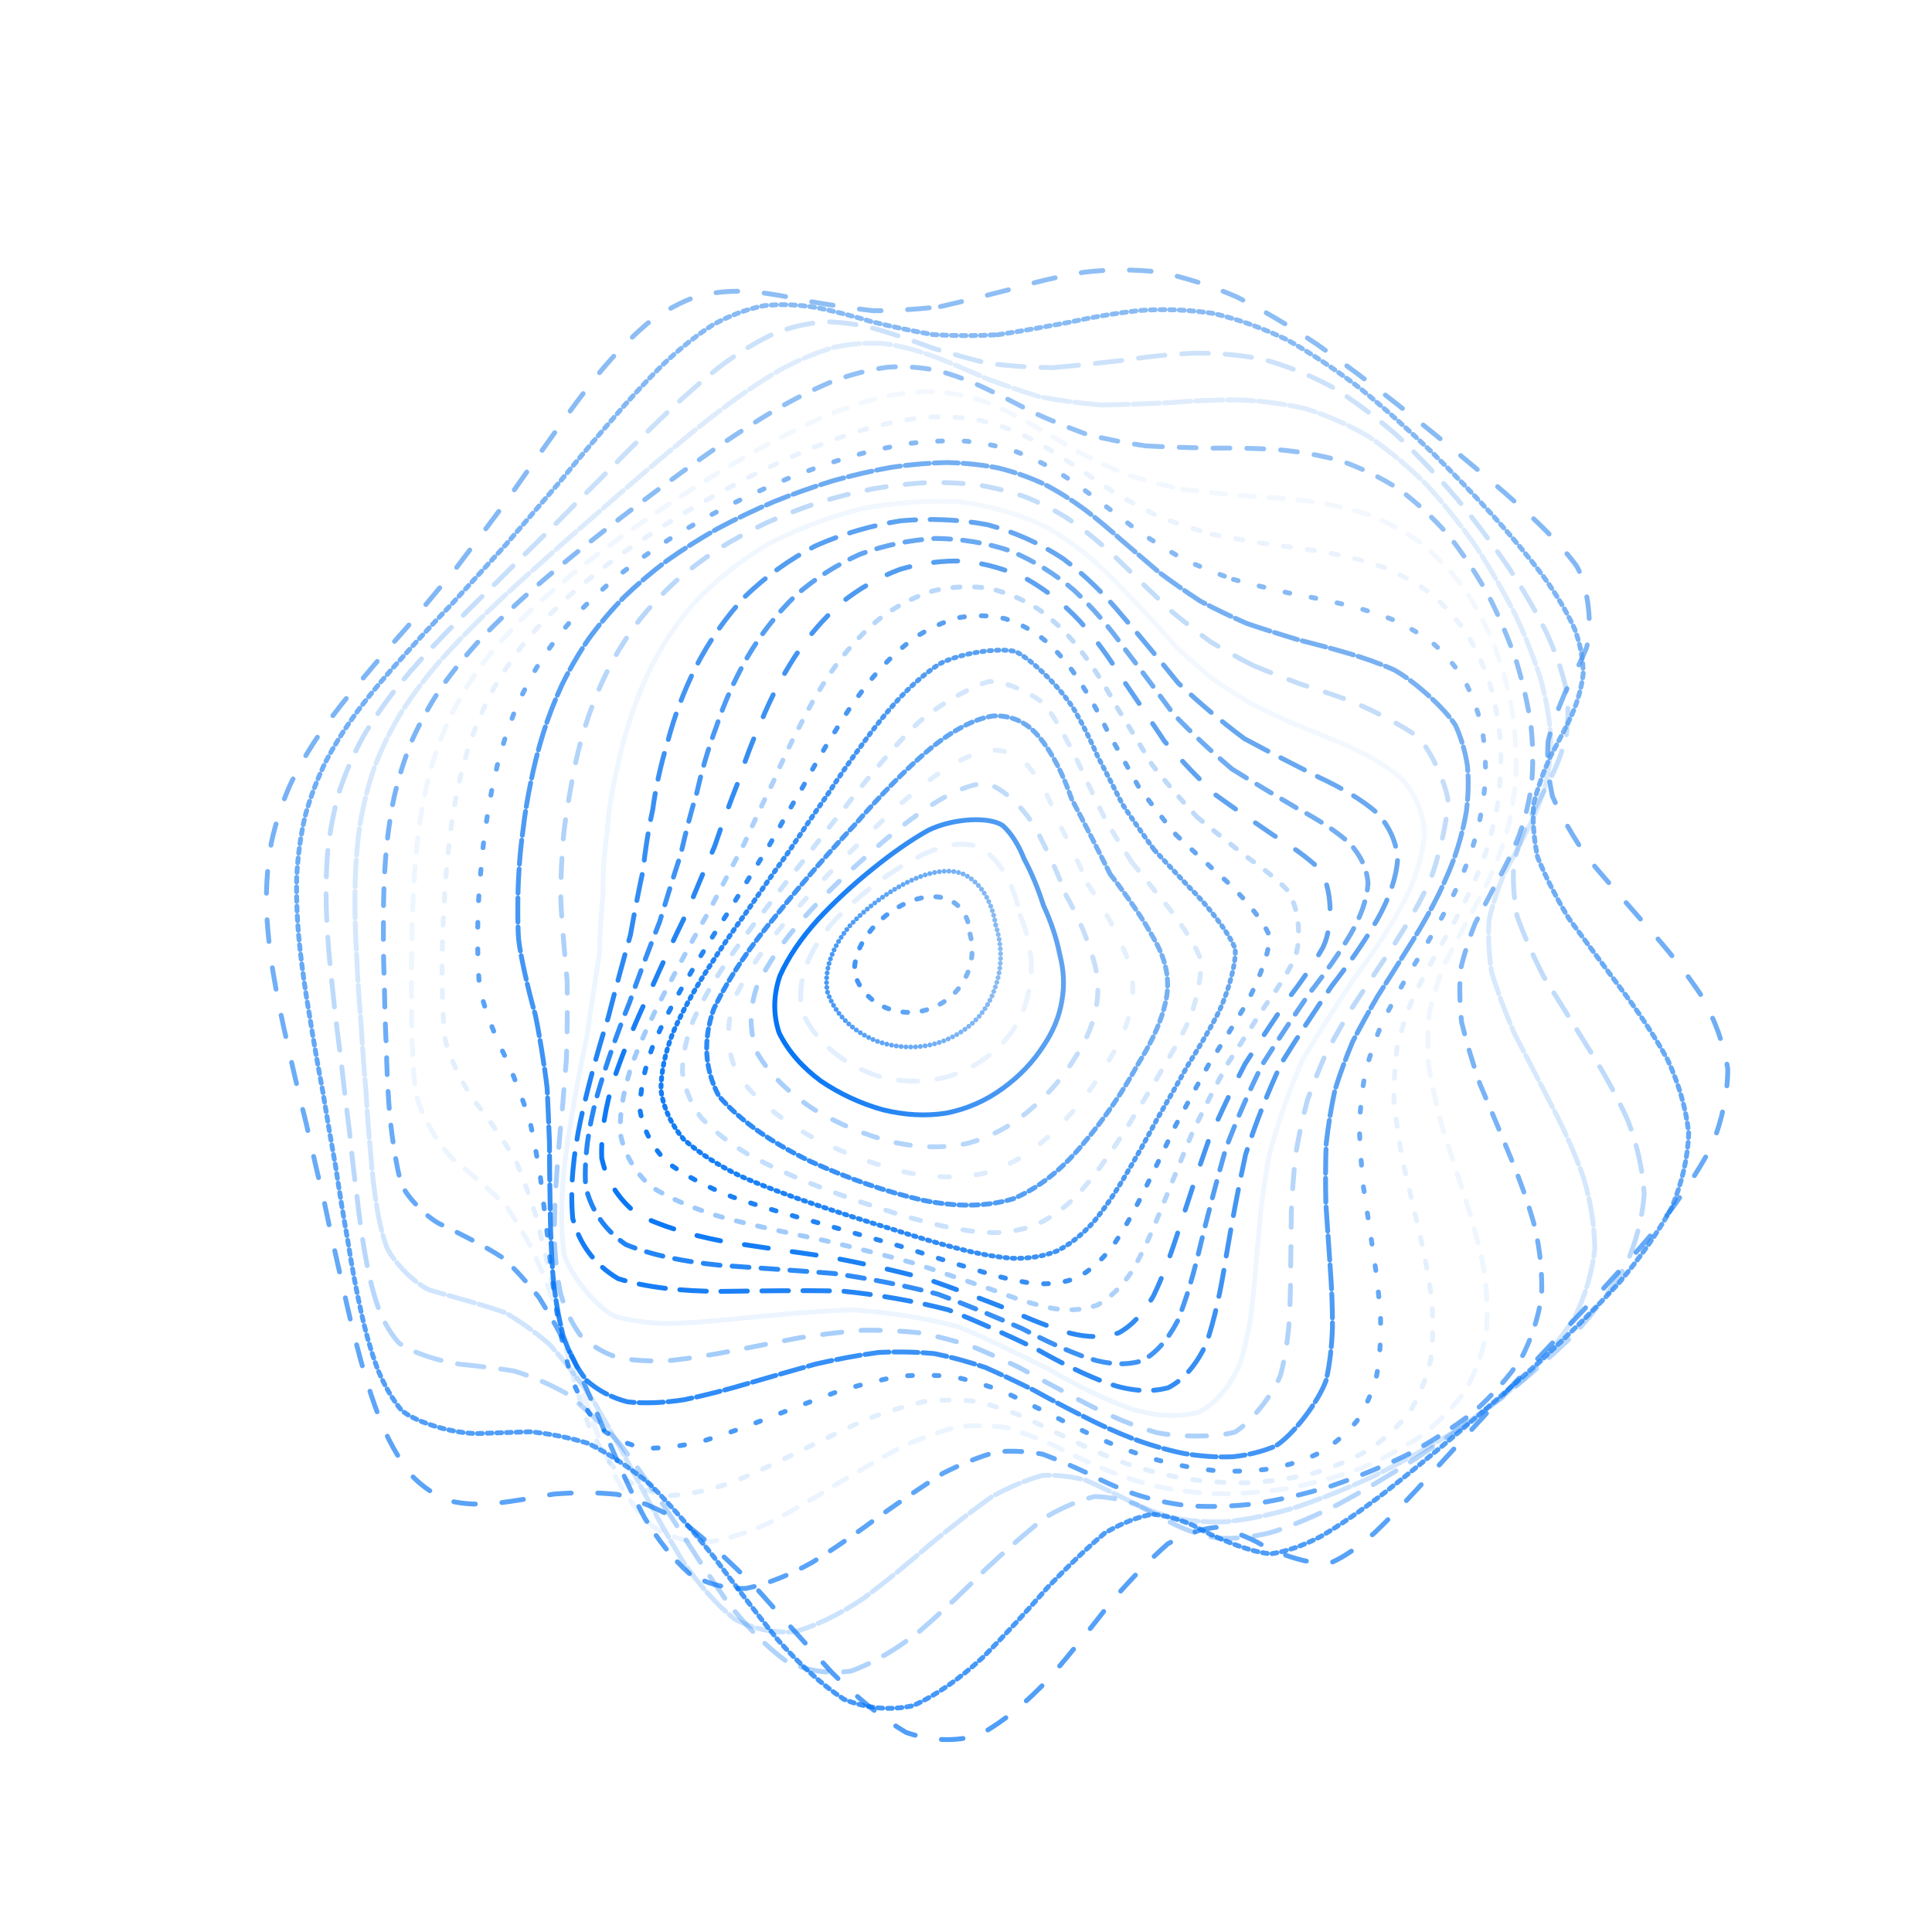 <svg xmlns="http://www.w3.org/2000/svg" version="1.1" xmlns:xlink="http://www.w3.org/1999/xlink" xmlns:svgjs="http://svgjs.dev/svgjs" viewBox="0 0 800 800"><defs><linearGradient x1="50%" y1="0%" x2="50%" y2="100%" id="ccchaos-grad"><stop stop-color="#5EA2EF" stop-opacity="1" offset="0%"></stop><stop stop-color="#0072F5" stop-opacity="1" offset="100%"></stop></linearGradient></defs><g stroke-width="2" stroke="url(#ccchaos-grad)" fill="none" stroke-linecap="round"><path d="M389.4 126.95C399.02 124.77 408.77 122.29 418.63 119.74 428.52 116.84 438.56 114.43 448.73 112.74 458.95 111.52 469.35 111.46 479.89 112.66 490.51 114.78 501.31 118.25 512.23 123 523.23 128.58 534.33 135.2 545.48 142.67 556.61 150.51 567.69 158.84 578.6 167.43 589.32 175.88 599.69 184.31 609.56 192.59 618.97 200.38 627.64 207.9 635.38 215.13 642.39 221.77 648.26 228.17 652.86 234.39 657.72 242.96 659.51 259.7 656.91 268.31 654.53 273.98 651.55 280.01 648.23 286.41 645.45 292.77 642.95 299.57 641.05 306.79 640.5 314.01 641.04 321.67 642.84 329.75 646.39 337.83 651.26 346.32 657.34 355.19 664.78 364.07 672.93 373.32 681.36 382.94 690.04 392.56 697.89 402.33 704.51 412.25 710.11 422.2 713.81 432.33 715.43 442.64 715.39 453.03 713.15 463.65 708.82 474.5 702.98 485.47 695.41 496.7 686.44 508.16 676.62 519.72 665.98 531.48 654.85 543.35 643.69 555.18 632.55 566.97 621.67 578.53 611.36 589.77 601.58 600.5 592.41 610.5 584.05 619.74 576.31 627.89 569.15 634.72 562.74 640.44 556.75 644.61 551.06 647.13 543.36 648.44 528.39 643.3 520.54 638.56 515.3 635.89 509.64 633.7 503.52 632.45 497.39 633.02 490.75 635.22 483.59 639.25 476.39 645.51 468.67 653.49 460.45 662.88 452.19 673.53 443.46 684.53 434.28 695.14 425.08 704.97 415.46 712.97 405.46 718.42 395.46 721.31 385.34 720.91 375.14 717.34 364.96 711.31 354.73 702.85 344.49 692.59 334.29 681.5 324.11 669.93 313.99 658.57 303.93 648.2 293.97 639.01 284.15 631.31 274.44 625.54 264.92 621.42 255.64 618.8 246.53 617.9 237.72 617.98 229.28 618.67 221.05 620.16 213.24 621.53 205.91 622.43 198.83 623.17 192.25 622.91 186.23 621.5 180.45 619.35 175.22 615.87 170.55 611.09 166.05 605.48 162.06 598.67 158.55 590.84 155.1 582.35 152.04 573.06 149.35 563.18 146.55 552.9 144 542.24 141.68 531.37 139.1 520.32 136.66 509.21 134.36 498.13 131.71 487.02 129.18 476.01 126.79 465.18 124.08 454.36 121.56 443.73 119.28 433.34 116.84 422.95 114.76 412.79 113.12 402.88 111.54 392.96 110.58 383.51 110.29 374.51 110.24 365.48 110.94 356.88 112.41 348.7 114.21 340.46 116.79 332.59 120.1 325.07 123.74 317.44 128.06 310.09 132.99 302.98 138.13 295.67 143.78 288.49 149.86 281.41 155.98 274 162.42 266.57 169.11 259.06 175.68 251.13 182.41 243.03 189.26 234.74 195.87 226.02 202.56 217.11 209.31 208.06 215.79 198.73 222.34 189.39 228.96 180.18 235.33 171.02 241.82 162.25 248.45 154.06 254.87 146.35 261.49 139.52 268.32 133.74 275.02 128.77 281.97 125 289.19 122.51 296.34 120.82 303.78 120.27 311.53 120.75 319.23 121.58 327.25 123.03 335.6 124.87 343.91 126.31 352.56 127.64 361.53 128.66 370.48 128.67 379.77 128.11 389.39 126.95" stroke-dasharray="9 11" transform="rotate(0, 400, 400)" opacity="0.69"></path><path d="M394.76 138.33C404.14 136.19 413.66 133.76 423.3 131.25 432.97 128.39 442.79 125.95 452.75 124.16 462.75 122.75 472.91 122.41 483.19 123.24 493.52 124.9 503.98 127.86 514.51 132.04 525.07 137.05 535.65 143.12 546.19 150.07 556.65 157.48 566.97 165.46 577.01 173.82 586.81 182.17 596.16 190.61 604.94 199 613.23 207.04 620.75 214.88 627.32 222.48 633.21 229.57 638 236.43 641.59 243.09 644.41 249.27 646 255.34 646.39 261.37 646.17 267.05 644.94 272.83 642.85 278.75 640.63 284.47 637.98 290.45 635.13 296.73 632.9 302.91 631 309.46 629.72 316.4 629.72 323.29 630.74 330.59 632.89 338.31 636.63 346 641.54 354.12 647.5 362.64 654.68 371.15 662.44 380.08 670.43 389.42 678.65 398.77 686.1 408.32 692.42 418.06 697.86 427.83 701.57 437.82 703.4 448.02 703.75 458.26 702.07 468.75 698.46 479.44 693.42 490.19 686.73 501.15 678.65 512.26 669.7 523.38 659.85 534.57 649.4 545.73 638.79 556.74 628.03 567.54 617.37 577.95 607.11 587.94 597.21 597.28 587.78 605.76 579.03 613.48 570.8 620.06 563.09 625.35 556.07 629.63 549.46 632.49 543.17 633.89 534.63 634.03 518.42 628.46 510.25 624.45 504.88 622.53 499.2 621.24 493.17 620.97 487.16 622.46 480.74 625.48 473.88 630.17 466.99 636.83 459.65 644.97 451.85 654.28 444.03 664.6 435.76 675.11 427.07 685.15 418.36 694.4 409.25 701.91 399.76 707.05 390.28 709.85 380.66 709.61 370.97 706.44 361.3 701 351.57 693.25 341.84 683.73 332.16 673.31 322.5 662.28 312.91 651.25 303.39 640.95 293.98 631.55 284.73 623.38 275.6 616.88 266.68 611.86 258.02 608.23 249.52 606.25 241.34 605.31 233.54 605.1 225.94 605.83 218.75 606.69 212.04 607.35 202.55 608.14 186.43 604.79 179.8 599.98 175.69 595.7 172.03 590.3 168.82 583.89 165.61 576.87 162.75 569 160.22 560.43 157.54 551.46 155.08 541.98 152.82 532.16 150.28 522.12 147.86 511.89 145.56 501.57 142.92 491.17 140.38 480.78 137.95 470.47 135.23 460.15 132.68 449.95 130.36 439.92 127.89 429.9 125.75 420.05 124.05 410.41 122.4 400.77 121.35 391.55 120.95 382.73 120.79 373.89 121.36 365.42 122.66 357.31 124.3 349.14 126.7 341.28 129.82 333.69 133.26 325.98 137.38 318.47 142.11 311.13 147.07 303.57 152.54 296.09 158.46 288.63 164.45 280.86 170.77 273.03 177.37 265.09 183.88 256.79 190.58 248.33 197.4 239.71 204.04 230.77 210.76 221.72 217.56 212.61 224.1 203.35 230.71 194.2 237.39 185.29 243.82 176.55 250.36 168.3 257 160.72 263.44 153.68 270.04 147.56 276.82 142.49 283.44 138.2 290.29 135.07 297.38 133.13 304.37 131.89 311.63 131.69 319.17 132.41 326.65 133.37 334.43 134.86 342.53 136.66 350.58 138.03 358.96 139.25 367.67 140.15 376.35 140.1 385.38 139.49 394.75 138.33" stroke-dasharray="2 2" transform="rotate(4.04, 400, 400)" opacity="0.73"></path><path d="M400.47 149.7C409.59 147.61 418.86 145.24 428.25 142.79 437.66 139.97 447.22 137.52 456.89 135.65 466.59 134.09 476.41 133.49 486.32 133.97 496.26 135.2 506.26 137.64 516.28 141.27 526.27 145.69 536.22 151.17 546.04 157.55 555.73 164.46 565.18 172.02 574.29 180.03 583.11 188.16 591.42 196.49 599.1 204.88 606.31 213.03 612.72 221.08 618.2 228.96 623.06 236.43 626.89 243.69 629.63 250.75 631.71 257.38 632.72 263.87 632.68 270.28 632.21 276.33 630.9 282.39 628.9 288.53 626.93 294.44 624.66 300.52 622.31 306.82 620.62 312.98 619.32 319.45 618.61 326.23 619.13 332.95 620.57 340.04 623.04 347.5 626.93 354.93 631.84 362.77 637.66 371.01 644.56 379.23 651.95 387.87 659.5 396.95 667.27 406.02 674.32 415.32 680.35 424.82 685.61 434.35 689.31 444.1 691.31 454.04 691.99 464.01 690.82 474.19 687.86 484.52 683.59 494.86 677.74 505.33 670.54 515.84 662.46 526.29 653.43 536.68 643.72 546.91 633.73 556.9 623.47 566.54 613.16 575.67 603.08 584.31 593.22 592.22 583.7 599.2 574.71 605.45 566.14 610.59 558.02 614.49 550.49 617.55 543.35 619.34 536.55 619.88 530.24 619.8 524.14 618.72 518.16 616.84 512.52 614.98 506.85 612.86 501.09 610.83 495.52 609.72 489.73 609.34 483.68 610 477.7 612.34 471.38 616.1 464.71 621.34 458.05 628.31 450.99 636.53 443.54 645.69 436.07 655.65 428.21 665.66 419.96 675.12 411.7 683.81 403.06 690.84 394.08 695.67 385.09 698.38 375.99 698.29 366.83 695.51 357.68 690.62 348.49 683.55 339.31 674.76 330.17 665.04 321.07 654.59 312.06 643.96 303.12 633.83 294.31 624.35 285.68 615.85 277.16 608.77 268.87 602.97 260.85 598.43 253 595.43 245.46 593.47 238.3 592.33 231.33 592.2 224.76 592.39 218.65 592.6 210.02 593.17 195.39 591.01 189.37 587.48 185.6 584.29 182.24 580.09 179.28 574.94 176.28 569.25 173.59 562.72 171.18 555.45 168.59 547.77 166.2 539.52 163.97 530.82 161.46 521.88 159.05 512.63 156.73 503.19 154.09 493.63 151.53 483.97 149.08 474.3 146.34 464.59 143.77 454.92 141.42 445.34 138.91 435.75 136.74 426.27 134.98 416.93 133.27 407.58 132.14 398.58 131.64 389.92 131.37 381.24 131.8 372.86 132.95 364.77 134.42 356.61 136.63 348.69 139.54 340.97 142.78 333.13 146.68 325.42 151.19 317.8 155.94 309.99 161.21 302.19 166.93 294.36 172.75 286.28 178.93 278.1 185.39 269.82 191.81 261.25 198.44 252.55 205.22 243.75 211.85 234.74 218.58 225.69 225.39 216.69 231.99 207.66 238.66 198.84 245.39 190.37 251.89 182.17 258.48 174.54 265.16 167.64 271.64 161.32 278.25 155.92 285.01 151.57 291.62 147.95 298.42 145.42 305.42 143.99 312.31 143.17 319.45 143.27 326.83 144.18 334.15 145.24 341.75 146.74 349.64 148.47 357.48 149.75 365.64 150.86 374.11 151.65 382.56 151.52 391.34 150.87 400.46 149.7" stroke-dasharray="11 7" transform="rotate(8.08, 400, 400)" opacity="0.31"></path><path d="M406.15 161.08C415.01 159.03 424 156.73 433.09 154.34 442.2 151.58 451.42 149.14 460.73 147.21 470.05 145.52 479.46 144.7 488.91 144.85 498.35 145.68 507.8 147.63 517.2 150.7 526.53 154.53 535.75 159.4 544.77 165.19 553.62 171.53 562.17 178.58 570.3 186.16 578.13 193.95 585.41 202.05 592.03 210.3 598.21 218.44 603.59 226.57 608.09 234.61 612.04 242.34 615.05 249.92 617.06 257.32 618.56 264.35 619.13 271.25 618.81 278.03 618.21 284.47 616.93 290.88 615.12 297.31 613.46 303.48 611.61 309.76 609.78 316.2 608.63 322.47 607.89 328.97 607.73 335.72 608.71 342.39 610.53 349.37 613.26 356.68 617.26 363.95 622.15 371.58 627.82 379.59 634.43 387.58 641.44 395.97 648.58 404.77 655.89 413.56 662.56 422.57 668.29 431.77 673.36 440.97 677.03 450.38 679.16 459.93 680.13 469.49 679.41 479.2 677.05 488.98 673.49 498.74 668.44 508.52 662.09 518.24 654.87 527.84 646.68 537.27 637.74 546.41 628.45 555.25 618.78 563.65 608.92 571.44 599.17 578.73 589.5 585.23 580.03 590.81 570.95 595.72 562.2 599.59 553.81 602.33 545.91 604.4 538.35 605.38 531.12 605.34 524.33 604.91 517.77 603.75 511.37 602.04 505.31 600.55 499.29 599.03 493.25 597.76 487.41 597.49 481.45 598.01 475.32 599.56 469.28 602.66 463 607.05 456.44 612.75 449.9 619.94 443.05 628.15 435.88 637.1 428.7 646.67 421.18 656.16 413.33 665.06 405.47 673.19 397.28 679.76 388.78 684.3 380.28 686.9 371.69 686.95 363.05 684.53 354.44 680.17 345.8 673.76 337.18 665.69 328.62 656.67 320.1 646.83 311.7 636.67 303.37 626.8 295.18 617.37 287.18 608.68 279.3 601.15 271.65 594.71 264.29 589.39 257.08 585.46 250.18 582.53 243.66 580.44 234.32 579.09 217.98 578.41 211.03 577.81 204.71 576.6 194.22 569.92 189.92 564.19 187.09 559.65 184.53 554.3 182.21 548.22 179.69 541.77 177.34 534.7 175.12 527.12 172.62 519.29 170.2 511.07 167.87 502.56 165.21 493.92 162.63 485.08 160.16 476.12 157.41 467.11 154.81 458.03 152.44 448.96 149.92 439.87 147.71 430.8 145.91 421.78 144.15 412.77 142.95 404 142.36 395.5 141.98 386.97 142.28 378.66 143.27 370.57 144.57 362.41 146.59 354.41 149.28 346.55 152.3 338.57 155.97 330.66 160.23 322.79 164.75 314.74 169.79 306.68 175.28 298.56 180.91 290.24 186.9 281.82 193.2 273.32 199.49 264.61 206.02 255.83 212.71 247.02 219.3 238.09 226.01 229.21 232.8 220.48 239.43 211.83 246.13 203.48 252.89 195.57 259.46 188.01 266.1 181.07 272.81 174.91 279.35 169.33 285.99 164.67 292.76 161.01 299.38 158.03 306.15 156.07 313.1 155.1 319.94 154.65 326.99 155 334.27 156.05 341.47 157.18 348.92 158.65 356.63 160.3 364.3 161.47 372.26 162.46 380.51 163.14 388.73 162.94 397.28 162.25 406.14 161.08" stroke-dasharray="11 2" transform="rotate(12.12, 400, 400)" opacity="0.20"></path><path d="M411.42 172.45C420.01 170.46 428.68 168.23 437.43 165.91 446.19 163.22 455.03 160.81 463.91 158.83 472.8 157.04 481.71 156.03 490.61 155.89 499.48 156.34 508.3 157.84 517 160.37 525.62 163.62 534.05 167.87 542.22 173.03 550.2 178.76 557.82 185.23 564.98 192.3 571.85 199.65 578.14 207.39 583.77 215.38 588.99 223.37 593.45 231.44 597.09 239.51 600.27 247.37 602.59 255.14 604.04 262.79 605.1 270.14 605.37 277.36 604.9 284.47 604.27 291.29 603.12 298.04 601.59 304.77 600.27 311.25 598.87 317.79 597.57 324.41 596.94 330.87 596.73 337.48 597.08 344.29 598.46 351 600.61 357.96 603.56 365.18 607.64 372.36 612.47 379.85 617.97 387.67 624.28 395.46 630.93 403.61 637.65 412.12 644.53 420.62 650.82 429.3 656.25 438.11 661.11 446.93 664.72 455.89 666.95 464.93 668.17 473.97 667.85 483.06 666.03 492.16 663.13 501.18 658.83 510.14 653.29 518.94 646.91 527.57 639.56 535.93 631.43 543.9 622.88 551.56 613.86 558.69 604.57 565.16 595.25 571.17 585.9 576.39 576.63 580.71 567.63 584.47 558.84 587.28 550.32 589.1 542.2 590.44 534.36 590.88 526.81 590.52 519.64 589.99 512.7 588.95 505.95 587.59 499.5 586.62 493.15 585.79 486.83 585.33 480.72 585.89 474.56 587.26 468.31 589.62 462.16 593.4 455.85 598.32 449.34 604.36 442.88 611.68 436.17 619.82 429.21 628.51 422.26 637.65 415.03 646.62 407.53 654.96 400.03 662.54 392.25 668.67 384.21 672.93 376.17 675.43 368.07 675.6 359.96 673.5 351.87 669.65 343.78 663.87 335.75 656.5 327.75 648.18 319.84 638.99 312.05 629.35 304.33 619.84 296.77 610.55 289.42 601.8 282.17 593.99 275.16 587.05 268.45 581.08 261.86 576.33 255.59 572.51 249.67 569.51 241.21 566.82 226.43 564.18 220.15 563.15 214.39 561.98 204.73 556.59 200.7 551.98 196.77 546.18 189.64 530.57 186.25 521.04 183.75 514.28 181.31 507.07 178.95 499.48 176.28 491.77 173.68 483.76 171.18 475.55 168.43 467.28 165.82 458.85 163.43 450.32 160.9 441.78 158.68 433.17 156.84 424.51 155.04 415.85 153.78 407.34 153.1 399.01 152.62 390.65 152.8 382.44 153.63 374.35 154.76 366.22 156.58 358.17 159.05 350.19 161.83 342.11 165.26 334.05 169.26 326 173.52 317.8 178.3 309.56 183.54 301.27 188.94 292.82 194.71 284.31 200.81 275.74 206.94 267.06 213.31 258.36 219.88 249.69 226.38 241.02 233.02 232.48 239.77 224.17 246.38 216.03 253.08 208.28 259.85 201.03 266.45 194.17 273.12 187.99 279.86 182.59 286.45 177.76 293.12 173.83 299.9 170.84 306.53 168.46 313.31 167.01 320.22 166.45 327.03 166.31 334.02 166.87 341.2 168.02 348.31 169.17 355.64 170.6 363.2 172.14 370.72 173.2 378.49 174.06 386.52 174.62 394.54 174.35 402.83 173.62 411.41 172.45" stroke-dasharray="7 7" transform="rotate(16.16, 400, 400)" opacity="0.66"></path><path d="M415.96 183.82C424.23 181.89 432.57 179.74 440.93 177.5 449.3 174.89 457.7 172.52 466.1 170.53 474.48 168.66 482.85 167.48 491.14 167.09 499.39 167.2 507.53 168.26 515.49 170.29 523.35 172.97 530.96 176.6 538.26 181.12 545.38 186.21 552.09 192.06 558.32 198.54 564.27 205.37 569.64 212.64 574.37 220.25 578.75 227.96 582.41 235.83 585.32 243.78 587.86 251.62 589.65 259.45 590.68 267.21 591.43 274.76 591.53 282.21 591.04 289.57 590.49 296.69 589.54 303.73 588.33 310.73 587.4 317.51 586.47 324.3 585.68 331.13 585.55 337.79 585.83 344.56 586.63 351.46 588.39 358.25 590.81 365.23 593.93 372.42 598.04 379.55 602.8 386.93 608.11 394.56 614.13 402.18 620.41 410.09 626.72 418.28 633.18 426.47 639.09 434.77 644.22 443.14 648.87 451.5 652.4 459.93 654.7 468.37 656.11 476.79 656.14 485.18 654.81 493.47 652.51 501.68 648.91 509.73 644.13 517.52 638.57 525.13 632.05 532.39 624.73 539.19 616.96 545.69 608.66 551.62 599.99 556.89 591.21 561.74 582.29 565.83 573.35 569.1 564.57 571.92 555.89 573.92 547.4 575.09 539.2 575.95 531.22 576.11 523.48 575.67 516.06 575.25 508.84 574.51 501.81 573.65 495.05 573.3 488.42 573.2 481.86 573.56 475.5 574.94 469.14 577.1 462.76 580.18 456.49 584.53 450.12 589.88 443.63 596.17 437.2 603.53 430.59 611.53 423.8 619.9 417.03 628.6 410.05 637.04 402.86 644.82 395.67 651.88 388.27 657.57 380.66 661.55 373.06 663.95 365.44 664.23 357.84 662.44 350.26 659.05 342.71 653.87 335.25 647.19 327.82 639.57 320.49 631.04 313.31 621.98 306.19 612.89 299.25 603.86 292.53 595.17 285.89 587.21 279.51 579.93 273.41 573.45 267.41 568.02 261.73 563.41 256.39 559.57 248.73 555.56 235.36 550.72 229.66 549 219.9 545.07 207.8 533.97 204.37 527.91 201.92 523.44 199.58 518.37 197.34 512.75 194.82 506.95 192.36 500.65 189.97 493.94 187.29 487.11 184.67 479.93 182.16 472.46 179.4 464.93 176.79 457.16 174.39 449.21 171.86 441.23 169.63 433.1 167.76 424.83 165.94 416.56 164.63 408.35 163.87 400.22 163.3 392.08 163.36 384 164.03 375.97 164.99 367.91 166.61 359.87 168.85 351.84 171.4 343.75 174.56 335.63 178.29 327.49 182.28 319.26 186.78 310.98 191.74 302.65 196.88 294.24 202.4 285.78 208.25 277.33 214.17 268.83 220.35 260.38 226.75 252.04 233.11 243.77 239.64 235.72 246.29 227.96 252.85 220.46 259.5 213.39 266.23 206.88 272.84 200.79 279.51 195.38 286.25 190.75 292.86 186.66 299.54 183.42 306.31 181.06 312.96 179.23 319.73 178.24 326.61 178.03 333.39 178.14 340.33 178.86 347.42 180.06 354.45 181.21 361.66 182.56 369.07 183.99 376.44 184.92 384.03 185.65 391.84 186.09 399.63 185.75 407.67 184.99 415.95 183.83" stroke-dasharray="6 6" transform="rotate(20.2, 400, 400)" opacity="0.08"></path><path d="M419.45 195.2C427.4 193.33 435.35 191.26 443.3 189.11 451.24 186.59 459.16 184.27 467.03 182.29 474.88 180.37 482.65 179.06 490.3 178.45 497.89 178.25 505.32 178.92 512.52 180.47 519.62 182.61 526.42 185.64 532.88 189.52 539.16 193.96 545.01 199.15 550.37 204.98 555.48 211.21 560.04 217.94 563.98 225.06 567.63 232.35 570.63 239.89 572.95 247.58 574.99 255.26 576.38 262.99 577.14 270.72 577.71 278.32 577.75 285.87 577.33 293.36 576.94 300.67 576.26 307.91 575.41 315.1 574.89 322.11 574.42 329.11 574.12 336.1 574.47 342.96 575.2 349.87 576.4 356.85 578.47 363.74 581.12 370.74 584.36 377.89 588.48 384.99 593.14 392.26 598.24 399.71 603.96 407.15 609.87 414.8 615.79 422.65 621.85 430.5 627.38 438.38 632.22 446.25 636.65 454.12 640.08 461.96 642.4 469.73 643.97 477.47 644.3 485.09 643.4 492.54 641.64 499.89 638.68 507 634.63 513.79 629.84 520.39 624.12 526.59 617.62 532.29 610.64 537.72 603.08 542.58 595.11 546.78 586.95 550.66 578.56 553.83 570.06 556.28 561.62 558.41 553.2 559.85 544.87 560.63 536.74 561.25 528.76 561.35 520.97 561.05 513.42 560.91 506.05 560.63 498.85 560.37 491.88 560.69 485.04 561.35 478.3 562.51 471.74 564.64 465.22 567.51 458.72 571.22 452.34 576.04 445.92 581.7 439.43 588.14 433.01 595.46 426.48 603.25 419.84 611.27 413.22 619.49 406.45 627.4 399.55 634.64 392.64 641.18 385.58 646.47 378.38 650.18 371.18 652.47 364.01 652.85 356.9 651.34 349.8 648.39 342.77 643.78 335.85 637.76 328.96 630.82 322.21 622.97 315.61 614.51 309.07 605.92 302.72 597.24 296.59 588.73 290.53 580.75 284.73 573.28 279.21 566.43 273.77 560.47 268.62 555.21 263.81 550.64 256.86 545.4 244.73 538.27 239.53 535.68 230.44 531.05 218.84 520.85 215.44 515.64 211.82 509.66 204.59 494.86 200.93 486.18 198.23 480.15 195.6 473.72 193.07 466.95 190.32 460.12 187.72 453 185.32 445.61 182.8 438.21 180.57 430.57 178.69 422.71 176.85 414.86 175.5 406.99 174.67 399.11 174.02 391.24 173.95 383.35 174.48 375.45 175.28 367.53 176.69 359.59 178.7 351.63 181.01 343.62 183.9 335.57 187.34 327.48 191.04 319.35 195.25 311.17 199.91 302.98 204.75 294.75 209.98 286.53 215.56 278.35 221.22 270.21 227.17 262.17 233.34 254.31 239.53 246.6 245.89 239.15 252.39 232.07 258.84 225.29 265.4 218.98 272.04 213.25 278.59 207.94 285.23 203.32 291.92 199.44 298.51 196.06 305.18 193.47 311.91 191.69 318.55 190.34 325.28 189.74 332.11 189.82 338.86 190.14 345.73 190.95 352.72 192.18 359.66 193.28 366.75 194.54 374 195.83 381.21 196.63 388.6 197.23 396.18 197.55 403.74 197.14 411.49 196.36 419.44 195.2" stroke-dasharray="3 7" transform="rotate(24.24, 400, 400)" opacity="0.12"></path><path d="M421.68 206.57C429.26 204.77 436.81 202.79 444.3 200.73 451.79 198.31 459.2 196.06 466.51 194.1 473.8 192.16 480.96 190.75 487.95 189.96 494.88 189.5 501.6 189.82 508.05 190.93 514.4 192.56 520.43 195.02 526.09 198.28 531.58 202.05 536.65 206.57 541.24 211.73 545.61 217.3 549.46 223.41 552.74 229.94 555.79 236.72 558.25 243.79 560.13 251.09 561.81 258.46 562.93 265.95 563.53 273.5 564.04 281 564.13 288.5 563.85 295.97 563.69 303.33 563.32 310.65 562.86 317.92 562.75 325.07 562.73 332.18 562.9 339.27 563.68 346.25 564.81 353.25 566.37 360.26 568.7 367.21 571.52 374.21 574.86 381.29 578.94 388.33 583.47 395.47 588.36 402.72 593.78 409.95 599.33 417.32 604.87 424.8 610.52 432.28 615.69 439.71 620.23 447.05 624.43 454.38 627.74 461.61 630.07 468.69 631.76 475.72 632.34 482.57 631.81 489.17 630.53 495.68 628.16 501.88 624.78 507.71 620.72 513.38 615.77 518.61 610.06 523.33 603.87 527.84 597.09 531.79 589.84 535.14 582.36 538.24 574.58 540.73 566.62 542.6 558.63 544.29 550.58 545.42 542.55 546.04 534.63 546.64 526.79 546.89 519.08 546.9 511.54 547.18 504.14 547.45 496.89 547.85 489.82 548.86 482.87 550.26 476.03 552.18 469.35 554.99 462.73 558.48 456.16 562.7 449.7 567.88 443.25 573.76 436.78 580.25 430.38 587.45 423.93 594.97 417.42 602.61 410.93 610.34 404.37 617.71 397.71 624.42 391.07 630.47 384.33 635.35 377.5 638.8 370.68 640.99 363.93 641.44 357.27 640.2 350.63 637.66 344.09 633.59 337.69 628.2 331.31 621.94 325.08 614.76 319.04 606.94 313.03 598.89 307.23 590.64 301.65 582.42 296.13 574.55 290.86 567.02 285.86 559.97 280.91 553.62 276.25 547.85 271.89 542.67 265.58 536.34 254.5 526.98 249.71 523.42 241.14 517.63 229.88 507.35 226.47 502.63 222.82 497.36 215.51 484.32 211.8 476.6 209.1 471.24 206.46 465.47 203.93 459.33 201.2 453.15 198.61 446.62 196.22 439.79 193.73 432.93 191.51 425.79 189.62 418.38 187.77 410.96 186.39 403.46 185.5 395.9 184.77 388.34 184.6 380.72 184.99 373.05 185.62 365.36 186.83 357.62 188.62 349.84 190.68 342.04 193.3 334.19 196.45 326.31 199.84 318.42 203.73 310.51 208.07 302.61 212.59 294.73 217.51 286.9 222.77 279.17 228.15 271.53 233.81 264.05 239.72 256.8 245.67 249.75 251.81 243.02 258.11 236.69 264.39 230.68 270.8 225.17 277.3 220.24 283.75 215.72 290.28 211.86 296.88 208.7 303.41 205.98 310 203.98 316.66 202.7 323.25 201.78 329.91 201.5 336.65 201.81 343.33 202.27 350.1 203.15 356.97 204.35 363.8 205.38 370.74 206.53 377.8 207.67 384.84 208.33 392.02 208.8 399.33 209.01 406.63 208.53 414.08 207.72 421.67 206.58" stroke-dasharray="2 9" transform="rotate(28.28, 400, 400)" opacity="0.73"></path><path d="M422.49 217.95C429.69 216.21 436.81 214.32 443.83 212.36 450.83 210.06 457.72 207.89 464.47 205.97 471.18 204.04 477.73 202.56 484.07 201.62 493.36 200.95 510.42 203.79 518.01 207.42 522.8 210.55 527.18 214.39 531.09 218.87 534.84 223.75 538.09 229.18 540.84 235.07 543.42 241.23 545.49 247.75 547.05 254.54 548.49 261.46 549.47 268.56 550.02 275.78 550.56 283.02 550.77 290.31 550.71 297.62 550.81 304.88 550.79 312.13 550.72 319.35 551.01 326.49 551.42 333.6 552.02 340.68 553.19 347.69 554.67 354.68 556.53 361.66 559.07 368.58 562.02 375.52 565.4 382.48 569.43 389.41 573.81 396.38 578.47 403.39 583.58 410.38 588.78 417.43 593.94 424.52 599.2 431.61 604.01 438.56 608.26 445.36 612.23 452.14 615.4 458.75 617.72 465.14 619.87 474.54 618.28 491.8 614.58 499.47 611.2 504.32 606.99 508.72 602.03 512.64 596.62 516.4 590.61 519.64 584.11 522.36 577.35 524.91 570.24 526.95 562.88 528.49 555.44 529.95 547.87 530.99 540.24 531.66 532.67 532.43 525.1 532.99 517.6 533.43 510.21 534.22 502.92 535.1 495.73 536.18 488.68 537.88 481.73 539.98 474.89 542.57 468.17 545.97 461.53 549.97 454.96 554.59 448.48 560.02 442.04 566.01 435.62 572.47 429.27 579.47 422.9 586.68 416.53 593.9 410.19 601.14 403.81 607.98 397.41 614.16 391.01 619.73 384.57 624.23 378.09 627.43 371.61 629.51 365.25 630.03 359.02 629.02 352.8 626.85 346.72 623.29 340.79 618.51 334.88 612.9 329.14 606.4 323.6 599.23 318.08 591.77 312.77 584.01 307.69 576.16 302.64 568.52 297.84 561.08 293.3 553.96 288.79 547.38 284.54 541.26 280.58 535.62 274.8 528.4 264.58 516.99 260.11 512.45 251.92 505.18 240.85 494.04 237.41 489.52 233.73 484.63 226.33 472.78 222.59 465.8 219.88 460.97 217.25 455.74 214.72 450.14 212.02 444.51 209.45 438.52 207.08 432.19 204.63 425.85 202.43 419.2 200.55 412.24 198.7 405.28 197.3 398.19 196.36 391 195.57 383.81 195.29 376.53 195.54 369.17 196.02 361.82 197.04 354.39 198.6 346.92 200.41 339.45 202.76 331.93 205.6 324.41 208.69 316.9 212.25 309.41 216.24 301.96 220.43 294.58 225.01 287.29 229.93 280.14 234.98 273.12 240.32 266.31 245.92 259.79 251.58 253.48 257.46 247.52 263.5 242 269.55 236.79 275.75 232.08 282.05 227.94 288.33 224.18 294.7 221.03 301.15 218.54 307.55 216.42 314.02 214.94 320.55 214.09 327.03 213.52 333.57 213.5 340.18 213.97 346.74 214.52 353.38 215.41 360.09 216.55 366.76 217.49 373.53 218.5 380.37 219.49 387.2 220.01 394.13 220.35 401.15 220.44 408.17 219.91 415.28 219.08 422.48 217.95" stroke-dasharray="10 2" transform="rotate(32.32, 400, 400)" opacity="0.83"></path><path d="M421.84 229.32C428.64 227.66 435.3 225.87 441.83 224.01 448.35 221.82 454.71 219.76 460.89 217.9 470.01 215.23 487.05 212.45 494.83 212.7 502.17 214.15 514.87 221.09 520.12 226.48 524.75 233.02 531.61 249 533.88 258.13 535.19 264.49 536.13 271.08 536.73 277.84 537.37 284.67 537.76 291.61 537.96 298.6 538.36 305.61 538.68 312.64 539 319.66 539.69 326.65 540.49 333.62 541.48 340.56 542.98 347.47 544.77 354.34 546.87 361.18 549.57 368 552.61 374.79 555.99 381.55 559.93 388.3 564.14 395.04 568.57 401.76 573.37 408.47 578.23 415.17 583.01 421.84 587.89 428.5 592.36 434.97 596.31 441.23 600.04 447.47 603.07 453.48 605.33 459.23 607.61 467.65 606.97 482.81 604.06 489.42 599.53 495.46 586.24 505.22 577.87 508.89 571.84 511.11 565.43 512.92 558.74 514.34 551.92 515.78 544.91 516.92 537.79 517.82 530.65 518.89 523.47 519.87 516.3 520.83 509.19 522.18 502.12 523.68 495.11 525.43 488.21 527.76 481.38 530.49 474.63 533.67 467.99 537.55 461.41 541.95 454.91 546.86 448.49 552.43 442.12 558.43 435.81 564.77 429.54 571.52 423.3 578.37 417.09 585.14 410.91 591.87 404.73 598.18 398.56 603.86 392.41 608.97 386.25 613.1 380.1 616.05 373.95 618.02 367.95 618.6 362.12 617.8 356.28 615.98 350.61 612.9 345.12 608.69 339.63 603.71 334.33 597.88 329.23 591.37 324.15 584.52 319.27 577.31 314.63 569.91 310 562.61 305.6 555.37 301.45 548.32 297.31 541.67 293.42 535.35 289.78 529.41 284.43 521.49 274.89 508.34 270.66 502.88 262.73 494.01 251.74 481.45 248.25 476.87 244.53 472.08 237.05 460.91 233.28 454.44 229.28 447.59 221.52 432.08 217.92 423.46 215.5 417.59 213.34 411.4 211.47 404.9 209.64 398.4 208.23 391.75 207.25 384.98 206.4 378.22 206.03 371.35 206.15 364.4 206.48 357.47 207.32 350.46 208.66 343.41 210.23 336.38 212.3 329.33 214.84 322.29 217.62 315.3 220.84 308.35 224.48 301.49 228.31 294.72 232.53 288.08 237.08 281.62 241.77 275.32 246.76 269.26 252.01 263.52 257.34 258 262.89 252.85 268.62 248.14 274.39 243.72 280.32 239.79 286.36 236.41 292.41 233.35 298.56 230.86 304.79 228.96 310.99 227.36 317.28 226.32 323.62 225.83 329.93 225.54 336.3 225.7 342.72 226.28 349.11 226.87 355.56 227.72 362.06 228.78 368.54 229.61 375.08 230.47 381.67 231.29 388.26 231.67 394.9 231.88 401.6 231.87 408.29 231.28 415.04 230.43 421.83 229.32" stroke-dasharray="8 8" transform="rotate(36.36, 400, 400)" opacity="0.36"></path><path d="M419.77 240.7C426.14 239.11 432.34 237.42 438.38 235.67 444.4 233.61 450.25 231.65 455.88 229.87 467.07 226.16 477.32 224.07 486.39 223.99 495.19 225.09 502.64 228.69 508.58 234.62 514.15 241.95 518.22 251.26 520.81 262.07 523.37 273.68 524.89 286.22 525.69 299.25 527.33 312.49 529.06 325.91 531.28 339.25 535.32 352.57 540.43 365.8 546.62 378.78 550.44 385.27 554.47 391.71 558.65 398.09 563.14 404.47 567.66 410.78 572.08 417.01 576.59 423.24 580.72 429.23 584.39 434.97 587.87 440.7 590.74 446.16 592.94 451.33 596.15 461.58 596.22 470.55 593.22 478.05 588.36 485.31 580.79 491.04 571.06 495.26 560.24 499.44 548.02 502.5 535 504.8 521.76 508.01 508.25 511.43 494.8 515.62 481.57 521.97 468.52 529.88 455.78 539.45 443.28 551.12 430.97 563.75 418.9 576.32 412.91 582.54 406.95 588.34 401.03 593.52 395.12 598.19 389.24 601.96 383.41 604.68 374.74 606.85 358.3 603.72 350.55 598.73 340.33 589.39 330.89 577.25 322.34 563.6 313.79 549.93 306.11 536.46 299.36 523.91 292.51 513.01 286.49 503.35 281.26 494.78 275.69 487.75 270.68 481.18 266.19 474.64 261.03 468.81 256.15 462.35 251.54 455 246.12 447.77 240.93 439.37 236.12 429.75 233.5 424.92 231.02 419.78 228.72 414.34 226.36 408.88 224.24 403.13 222.4 397.08 220.6 391.03 219.18 384.84 218.16 378.54 217.27 372.24 216.82 365.85 216.83 359.38 217.4 346.51 219.9 333.45 224.19 320.5 229.31 307.81 236.09 295.49 244.27 283.94 253.02 273.04 262.89 263.32 273.57 255.21 284.48 248.15 296 242.99 307.89 239.94 319.78 237.8 331.98 237.47 344.34 238.7 356.64 239.75 369.15 241.37 381.74 243.07 388.03 243.3 394.36 243.39 400.7 243.28 407.04 242.64 413.4 241.78 419.76 240.7" stroke-dasharray="7 1" transform="rotate(40.4, 400, 400)" opacity="0.08"></path><path d="M416.42 252.07C428.25 248.65 439.37 245.1 449.63 241.88 459.8 238.28 468.99 236.06 477.04 235.57 484.88 235.98 491.46 238.61 496.7 243.35 501.72 249.32 505.46 257.21 508.01 266.59 510.68 276.8 512.56 288.06 513.93 299.94 516.17 312.15 518.55 324.67 521.39 337.22 525.83 349.83 531.14 362.36 537.29 374.64 544.99 386.92 553.14 398.95 561.16 410.52 569.44 422.09 576.06 432.61 580.53 441.97 583.79 451.25 584.29 459.28 582.09 465.98 578.29 472.56 571.99 477.85 563.67 481.94 554.28 486.23 543.46 489.74 531.72 492.84 519.65 496.95 507.12 501.45 494.5 506.76 481.96 513.97 469.49 522.5 457.26 532.32 445.19 543.76 433.3 555.76 421.7 567.44 410.19 578.63 398.85 587.63 387.79 593.3 376.73 596 366.42 594.3 356.9 588.64 347.35 580.49 338.58 569.65 330.66 557.18 322.68 544.4 315.52 531.45 309.18 519.01 302.69 507.78 296.91 497.48 291.81 488.14 286.35 480.12 281.36 472.63 276.8 465.36 271.62 458.83 266.68 451.97 262 444.53 256.61 437.3 251.46 429.17 246.71 420.05 241.49 410.94 236.93 400.76 233.33 389.55 229.85 378.34 227.91 366.67 227.56 354.8 227.86 343.01 229.92 331.16 233.65 319.54 238.13 308.21 244.18 297.37 251.56 287.39 259.51 278.04 268.56 269.89 278.43 263.29 288.59 257.58 299.38 253.58 310.58 251.43 321.85 249.93 333.44 249.93 345.17 251.2 356.91 252.12 368.79 253.46 380.7 254.81 392.62 254.59 404.57 253.7 416.41 252.07" stroke-dasharray="11 6" transform="rotate(44.44, 400, 400)" opacity="0.92"></path><path d="M411.99 263.45C422.93 260.23 433.1 256.93 442.4 253.93 451.62 250.48 459.88 248.21 467.07 247.39 474.11 247.25 480.02 249.04 484.76 252.7 489.41 257.41 493 263.9 495.63 271.85 498.5 280.6 500.79 290.46 502.73 301.04 505.51 312.02 508.46 323.43 511.81 334.96 516.54 346.63 521.95 358.28 527.98 369.69 535.29 381.15 542.87 392.31 550.23 402.99 557.82 413.67 563.91 423.31 568.13 431.84 571.37 440.32 572.21 447.66 570.68 453.85 567.81 460.04 562.68 465.19 555.67 469.44 547.67 474.04 538.25 478.16 527.83 482.13 517.01 487.12 505.61 492.58 493.97 498.82 482.3 506.66 470.58 515.57 459.01 525.41 447.54 536.45 436.22 547.73 425.18 558.48 414.2 568.65 403.43 576.79 392.97 581.93 382.52 584.51 372.82 583.22 363.91 578.42 354.96 571.39 346.77 561.82 339.36 550.59 331.86 538.84 325.1 526.62 319.07 514.57 312.85 503.32 307.24 492.71 302.22 482.87 296.81 474.1 291.81 465.85 287.19 457.95 281.99 450.73 277.02 443.41 272.31 435.77 266.97 428.39 261.9 420.38 257.24 411.64 252.19 402.94 247.77 393.4 244.26 383.04 240.86 372.68 238.88 362.02 238.37 351.29 238.4 340.65 240.06 330.08 243.24 319.86 247.1 309.93 252.42 300.6 259 292.18 266.11 284.31 274.3 277.62 283.31 272.39 292.64 267.84 302.61 264.82 313.01 263.39 323.53 262.35 334.39 262.54 345.39 263.74 356.44 264.48 367.61 265.51 378.75 266.51 389.92 266.07 401.05 265.06 411.99 263.45" stroke-dasharray="7 5" transform="rotate(48.48, 400, 400)" opacity="0.87"></path><path d="M406.78 274.82C416.81 271.82 426.08 268.78 434.5 266.01 442.87 262.77 450.33 260.5 456.8 259.46 465.9 259.43 479.22 268.85 483.82 278.01 486.94 285.31 489.64 293.72 492.1 302.92 495.36 312.54 498.78 322.68 502.52 333.05 507.43 343.59 512.85 354.2 518.7 364.63 525.57 375.13 532.58 385.37 539.3 395.17 546.22 404.97 551.79 413.82 555.72 421.68 558.89 429.52 559.99 436.39 559.02 442.31 556.94 448.32 552.86 453.55 547.05 458.16 540.36 463.18 532.29 467.97 523.21 472.78 513.69 478.54 503.49 484.8 492.94 491.74 482.29 499.97 471.48 509.01 460.71 518.67 449.99 529.16 439.36 539.65 428.96 549.45 418.6 558.62 408.45 565.92 398.61 570.56 388.77 573.01 379.66 572.08 371.3 568.07 362.89 562.09 355.19 553.76 348.2 543.78 341.11 533.15 334.67 521.84 328.87 510.42 322.86 499.46 317.37 488.86 312.38 478.82 307.02 469.59 302 460.83 297.32 452.43 292.13 444.65 287.15 436.9 282.44 429.05 277.2 421.48 272.23 413.52 267.7 405.09 262.83 396.71 258.58 387.74 255.19 378.19 251.89 368.64 249.89 358.99 249.24 349.41 249.05 339.92 250.33 330.65 253 321.83 256.25 313.27 260.86 305.38 266.63 298.42 272.91 291.91 280.21 286.53 288.31 282.46 296.74 278.89 305.82 276.65 315.34 275.72 325.02 274.99 335.03 275.25 345.21 276.29 355.46 276.8 365.82 277.5 376.13 278.16 386.48 277.52 396.75 276.41 406.78 274.82" stroke-dasharray="10 10" transform="rotate(52.52, 400, 400)" opacity="0.96"></path><path d="M401.13 286.19C410.27 283.42 418.69 280.64 426.32 278.11 433.91 275.1 440.68 272.91 446.59 271.74 454.98 271.11 467.83 277.87 472.69 285.17 476.07 291.08 479.16 298.07 482.08 305.87 485.71 314.08 489.49 322.87 493.51 331.99 498.49 341.29 503.83 350.75 509.43 360.14 515.84 369.59 522.28 378.88 528.37 387.83 534.63 396.77 539.7 404.92 543.33 412.24 546.37 419.58 547.64 426.14 547.13 431.97 545.72 437.95 542.55 443.39 537.83 448.43 532.35 453.9 525.56 459.32 517.77 464.86 509.55 471.23 500.61 478.06 491.22 485.43 481.68 493.81 471.88 502.75 462.03 512.04 452.18 521.86 442.34 531.48 432.67 540.32 423.03 548.53 413.55 555.03 404.34 559.18 395.13 561.5 386.59 560.89 378.74 557.58 370.84 552.59 363.57 545.44 356.94 536.71 350.2 527.26 344.02 516.99 338.39 506.4 332.55 496 327.15 485.72 322.18 475.79 316.87 466.42 311.86 457.41 307.15 448.76 301.99 440.6 297.06 432.56 292.39 424.58 287.28 416.85 282.46 408.93 278.08 400.79 273.43 392.7 269.37 384.26 266.11 375.48 262.94 366.7 260.95 358.01 260.18 349.56 259.79 341.17 260.73 333.14 262.91 325.65 265.6 318.37 269.52 311.8 274.51 306.14 279.95 300.82 286.36 296.54 293.54 293.42 301.03 290.62 309.16 288.94 317.74 288.35 326.49 287.77 335.6 287.98 344.87 288.8 354.24 289.04 363.71 289.43 373.14 289.76 382.61 288.94 392 287.75 401.13 286.19" stroke-dasharray="3 6" transform="rotate(56.56, 400, 400)" opacity="0.39"></path><path d="M395.41 297.57C403.67 295.01 411.29 292.51 418.2 290.23 428.19 286.45 444.59 283.17 451.09 284.5 457.19 287.75 467.65 300.87 472.65 310.16 476.56 316.97 480.58 324.41 484.75 332.25 489.69 340.27 494.87 348.53 500.16 356.85 506.1 365.22 511.96 373.55 517.45 381.67 523.07 389.79 527.63 397.31 530.95 404.19 533.83 411.11 535.19 417.46 535.03 423.31 534.18 429.31 531.79 434.99 528.02 440.45 523.63 446.32 518.03 452.24 511.47 458.32 504.51 465.09 496.81 472.24 488.61 479.79 480.23 488.08 471.52 496.71 462.66 505.46 453.77 514.52 444.81 523.22 435.95 531.11 427.09 538.38 418.33 544.12 409.78 547.81 401.23 549.98 393.27 549.63 385.9 546.96 378.49 542.87 371.63 536.84 365.31 529.33 358.89 521.1 352.95 511.97 347.47 502.36 341.8 492.75 336.49 483.05 331.55 473.52 326.32 464.33 321.34 455.38 316.64 446.72 311.57 438.43 306.72 430.3 302.15 422.33 297.22 414.55 292.59 406.76 288.39 398.92 283.99 391.14 280.14 383.21 277.04 375.17 274.01 367.12 272.06 359.35 271.19 351.95 270.64 344.59 271.27 337.69 273.01 331.4 275.18 325.25 278.44 319.83 282.69 315.27 287.32 310.94 292.84 307.54 299.09 305.14 305.63 302.9 312.79 301.59 320.4 301.16 328.18 300.62 336.31 300.69 344.64 301.24 353.05 301.2 361.6 301.27 370.11 301.3 378.67 300.32 387.15 299.07 395.41 297.57" stroke-dasharray="2 7" transform="rotate(60.6, 400, 400)" opacity="0.92"></path><path d="M389.99 308.94C397.4 306.61 404.26 304.37 410.54 302.36 419.64 298.96 434.97 295.56 441.32 296.25 447.42 298.44 458.43 308.45 463.81 315.91 467.87 321.43 472.01 327.58 476.22 334.19 481.03 340.95 485.97 348.04 490.91 355.29 496.34 362.6 501.62 369.98 506.52 377.32 511.53 384.65 515.6 391.58 518.6 398.08 521.27 404.62 522.67 410.81 522.77 416.67 522.35 422.69 520.61 428.56 517.67 434.33 514.23 440.46 509.7 446.69 504.28 453.1 498.51 460.02 492.01 467.24 484.97 474.71 477.77 482.68 470.17 490.82 462.35 498.89 454.47 507.09 446.46 514.86 438.45 521.8 430.44 528.17 422.45 533.18 414.59 536.43 406.73 538.44 399.35 538.32 392.47 536.22 385.55 532.94 379.09 527.95 373.08 521.61 366.98 514.59 361.27 506.65 355.95 498.14 350.46 489.49 345.28 480.61 340.41 471.72 335.29 463.01 330.4 454.41 325.77 446.02 320.84 437.88 316.14 429.89 311.71 422.1 307 414.46 302.61 406.9 298.63 399.44 294.5 392.03 290.89 384.62 287.97 377.29 285.11 369.95 283.21 363.02 282.28 356.56 281.78 347.18 286.32 331.55 291.18 325.63 297.38 320.7 313.76 315.01 323.48 314.04 330.27 313.44 337.41 313.31 344.76 313.55 352.2 313.24 359.78 313.01 367.37 312.77 374.99 311.67 382.57 310.38 389.99 308.94" stroke-dasharray="1 2" transform="rotate(64.64, 400, 400)" opacity="0.92"></path><path d="M385.21 320.32C391.81 318.22 397.96 316.25 403.64 314.49 411.94 311.5 426.32 308.23 432.53 308.49 438.6 309.87 449.94 317.34 455.52 323.21 459.62 327.57 463.75 332.56 467.88 338.03 472.48 343.61 477.1 349.59 481.65 355.84 486.55 362.12 491.27 368.59 495.6 375.17 500.01 381.75 503.59 388.12 506.26 394.25 508.71 400.41 510.07 406.4 510.36 412.22 510.26 418.18 509.05 424.11 506.81 430.03 504.18 436.23 500.6 442.56 496.2 449.02 491.52 455.85 486.14 462.89 480.23 470.03 474.15 477.49 467.66 484.97 460.88 492.26 454.05 499.55 447.01 506.37 439.89 512.38 432.76 517.9 425.58 522.23 418.45 525.06 411.31 526.9 404.54 526.96 398.17 525.35 391.77 522.79 385.72 518.76 380.04 513.53 374.29 507.67 368.84 500.93 363.71 493.59 358.45 486.03 353.43 478.12 348.69 470.1 343.74 462.11 339.01 454.13 334.52 446.27 329.8 438.55 325.29 430.95 321.07 423.54 316.64 416.24 312.51 409.06 308.8 402.07 304.97 395.12 301.62 388.28 298.9 381.64 295.32 371.91 292.73 355.07 293.79 348.11 296.11 341.86 305.13 332.82 311.55 330.07 318.87 327.9 336.03 325.97 345.48 325.71 351.94 325.14 358.56 324.64 365.22 324.17 371.92 322.98 378.62 321.68 385.21 320.32" stroke-dasharray="4 7" transform="rotate(68.68, 400, 400)" opacity="0.24"></path><path d="M381.4 331.69C393.01 327.42 403.34 324.13 412.2 322.39 421.24 320.24 429.27 320.84 436.38 324.23 444.36 328.21 452.18 334.96 459.72 343.82 468.61 353 477.26 363.76 484.67 375.47 492.34 387.17 496.81 398.73 497.84 409.96 497.79 421.61 494.05 433.64 487.29 445.9 479.63 459.1 469.58 472.69 458.14 485.52 446.46 498.05 433.87 508.11 421.11 513.68 408.34 516.19 396.57 512.9 386.01 505.05 375.22 495.09 365.27 482.28 356.34 468.34 346.82 454.21 337.97 439.85 330.23 426.16 321.91 412.69 314.83 399.71 309.82 387.78 304.99 375.85 303.28 365.99 304.49 358.44 306.48 350.9 311.4 345.69 318.61 342.84 326.48 339.6 336.23 338.02 347.02 337.68 358.07 335.6 369.79 333.62 381.4 331.69" stroke-dasharray="3 2" transform="rotate(72.72, 400, 400)" opacity="0.84"></path><path d="M378.8 343.07C388.89 339.37 398.14 336.65 406.34 335.25 414.72 333.35 422.43 333.66 429.43 336.23 437.12 339.08 444.62 344.29 451.71 351.48 459.75 358.84 467.37 367.88 473.74 378.16 480.31 388.44 484.19 399.05 485.24 409.68 485.57 420.6 482.86 431.98 477.58 443.47 471.65 455.48 463.56 467.55 454.05 478.63 444.34 489.25 433.59 497.65 422.39 502.31 411.19 504.65 400.59 502.29 390.89 496.16 381.02 488.33 371.76 477.87 363.36 466.16 354.54 454.07 346.35 441.5 339.2 429.35 331.66 417.29 325.28 405.67 320.75 395.12 316.36 384.57 314.64 375.98 315.39 369.46 316.71 362.88 320.51 358.24 326.3 355.49 332.57 352.26 340.54 350.33 349.56 349.41 358.76 347.06 368.71 344.92 378.8 343.07" stroke-dasharray="4 11" transform="rotate(76.76, 400, 400)" opacity="0.16"></path><path d="M377.58 354.44C386.2 351.32 394.35 349.14 401.82 348.11 409.43 346.57 416.62 346.78 423.28 348.8 430.43 350.89 437.37 354.93 443.82 360.73 450.89 366.61 457.45 374.11 462.81 382.99 468.32 391.87 471.6 401.35 472.59 411.03 473.13 420.89 471.22 431.19 467.19 441.46 462.71 451.96 456.36 462.28 448.64 471.53 440.77 480.28 431.81 487.13 422.21 490.93 412.61 493.06 403.31 491.48 394.6 486.86 385.8 480.94 377.41 472.74 369.73 463.28 361.79 453.4 354.4 442.87 347.98 432.52 341.31 422.15 335.69 412.09 331.68 402.94 327.77 393.78 326.11 386.33 326.5 380.62 328.69 372.67 342.66 363.39 353.19 360.88 360.67 358.37 368.95 356.19 377.58 354.44" stroke-dasharray="6 8" transform="rotate(80.8, 400, 400)" opacity="0.35"></path><path d="M377.82 365.82C385.01 363.26 392.01 361.6 398.61 360.92 405.31 359.8 411.78 360.05 417.84 361.73 424.22 363.34 430.37 366.53 436.01 371.2 442.02 375.88 447.49 382.02 451.89 389.49 456.37 396.96 459.05 405.11 459.92 413.53 460.53 422.03 459.22 430.88 456.21 439.59 452.92 448.34 448.07 456.78 441.99 464.18 435.8 471.14 428.56 476.54 420.59 479.56 412.62 481.43 404.71 480.46 397.17 477.14 389.57 472.9 382.25 466.77 375.48 459.49 368.57 451.82 362.14 443.44 356.57 435.02 350.86 426.54 346.05 418.18 342.61 410.47 338.46 399.56 339.19 384.24 343.64 379.43 347.27 376.21 352.17 373.76 358.01 372.05 363.92 369.53 370.62 367.4 377.82 365.82" stroke-dasharray="1 0" transform="rotate(84.84, 400, 400)" opacity="0.99"></path><path d="M379.5 377.19C391.05 372.59 402.77 371.71 413.01 374.75 423.97 377.36 434.19 384.92 440.96 397.02 447.96 409.11 449.01 423.7 444.78 437.55 439.95 451.21 430.29 462.94 417.63 468.19 404.96 470.55 391.88 464.85 380.66 454.6 369.16 443.2 359.2 429.43 353.54 416.97 348.06 404.51 348.4 395.55 353.29 390.28 358.6 383.84 367.94 379.26 379.5 377.19" stroke-dasharray="8 8" transform="rotate(88.88, 400, 400)" opacity="0.12"></path><path d="M382.51 388.56C391.24 385.27 400.48 385 408.67 387.61 417.21 389.84 425.03 395.66 430.03 404.84 435.16 414.01 435.98 424.95 433.02 435.07 429.78 444.92 422.93 453.18 413.52 456.81 404.11 458.84 394.07 455.35 385.33 448.5 376.5 440.94 368.85 431.22 364.46 421.82 360.19 412.4 360.18 405.02 363.55 400.13 367.1 394.54 373.78 390.4 382.51 388.56" stroke-dasharray="0 2" transform="rotate(92.92, 400, 400)" opacity="0.72"></path><path d="M386.67 399.94C398.43 395.18 412.66 399.8 419.1 412.18 425.77 424.55 420.93 440.35 408.53 445.44 396.12 447.73 381.39 437.12 375.39 424.52 369.59 411.91 374.89 402.08 386.67 399.94" stroke-dasharray="2 6" transform="rotate(96.96, 400, 400)" opacity="0.76"></path></g></svg>